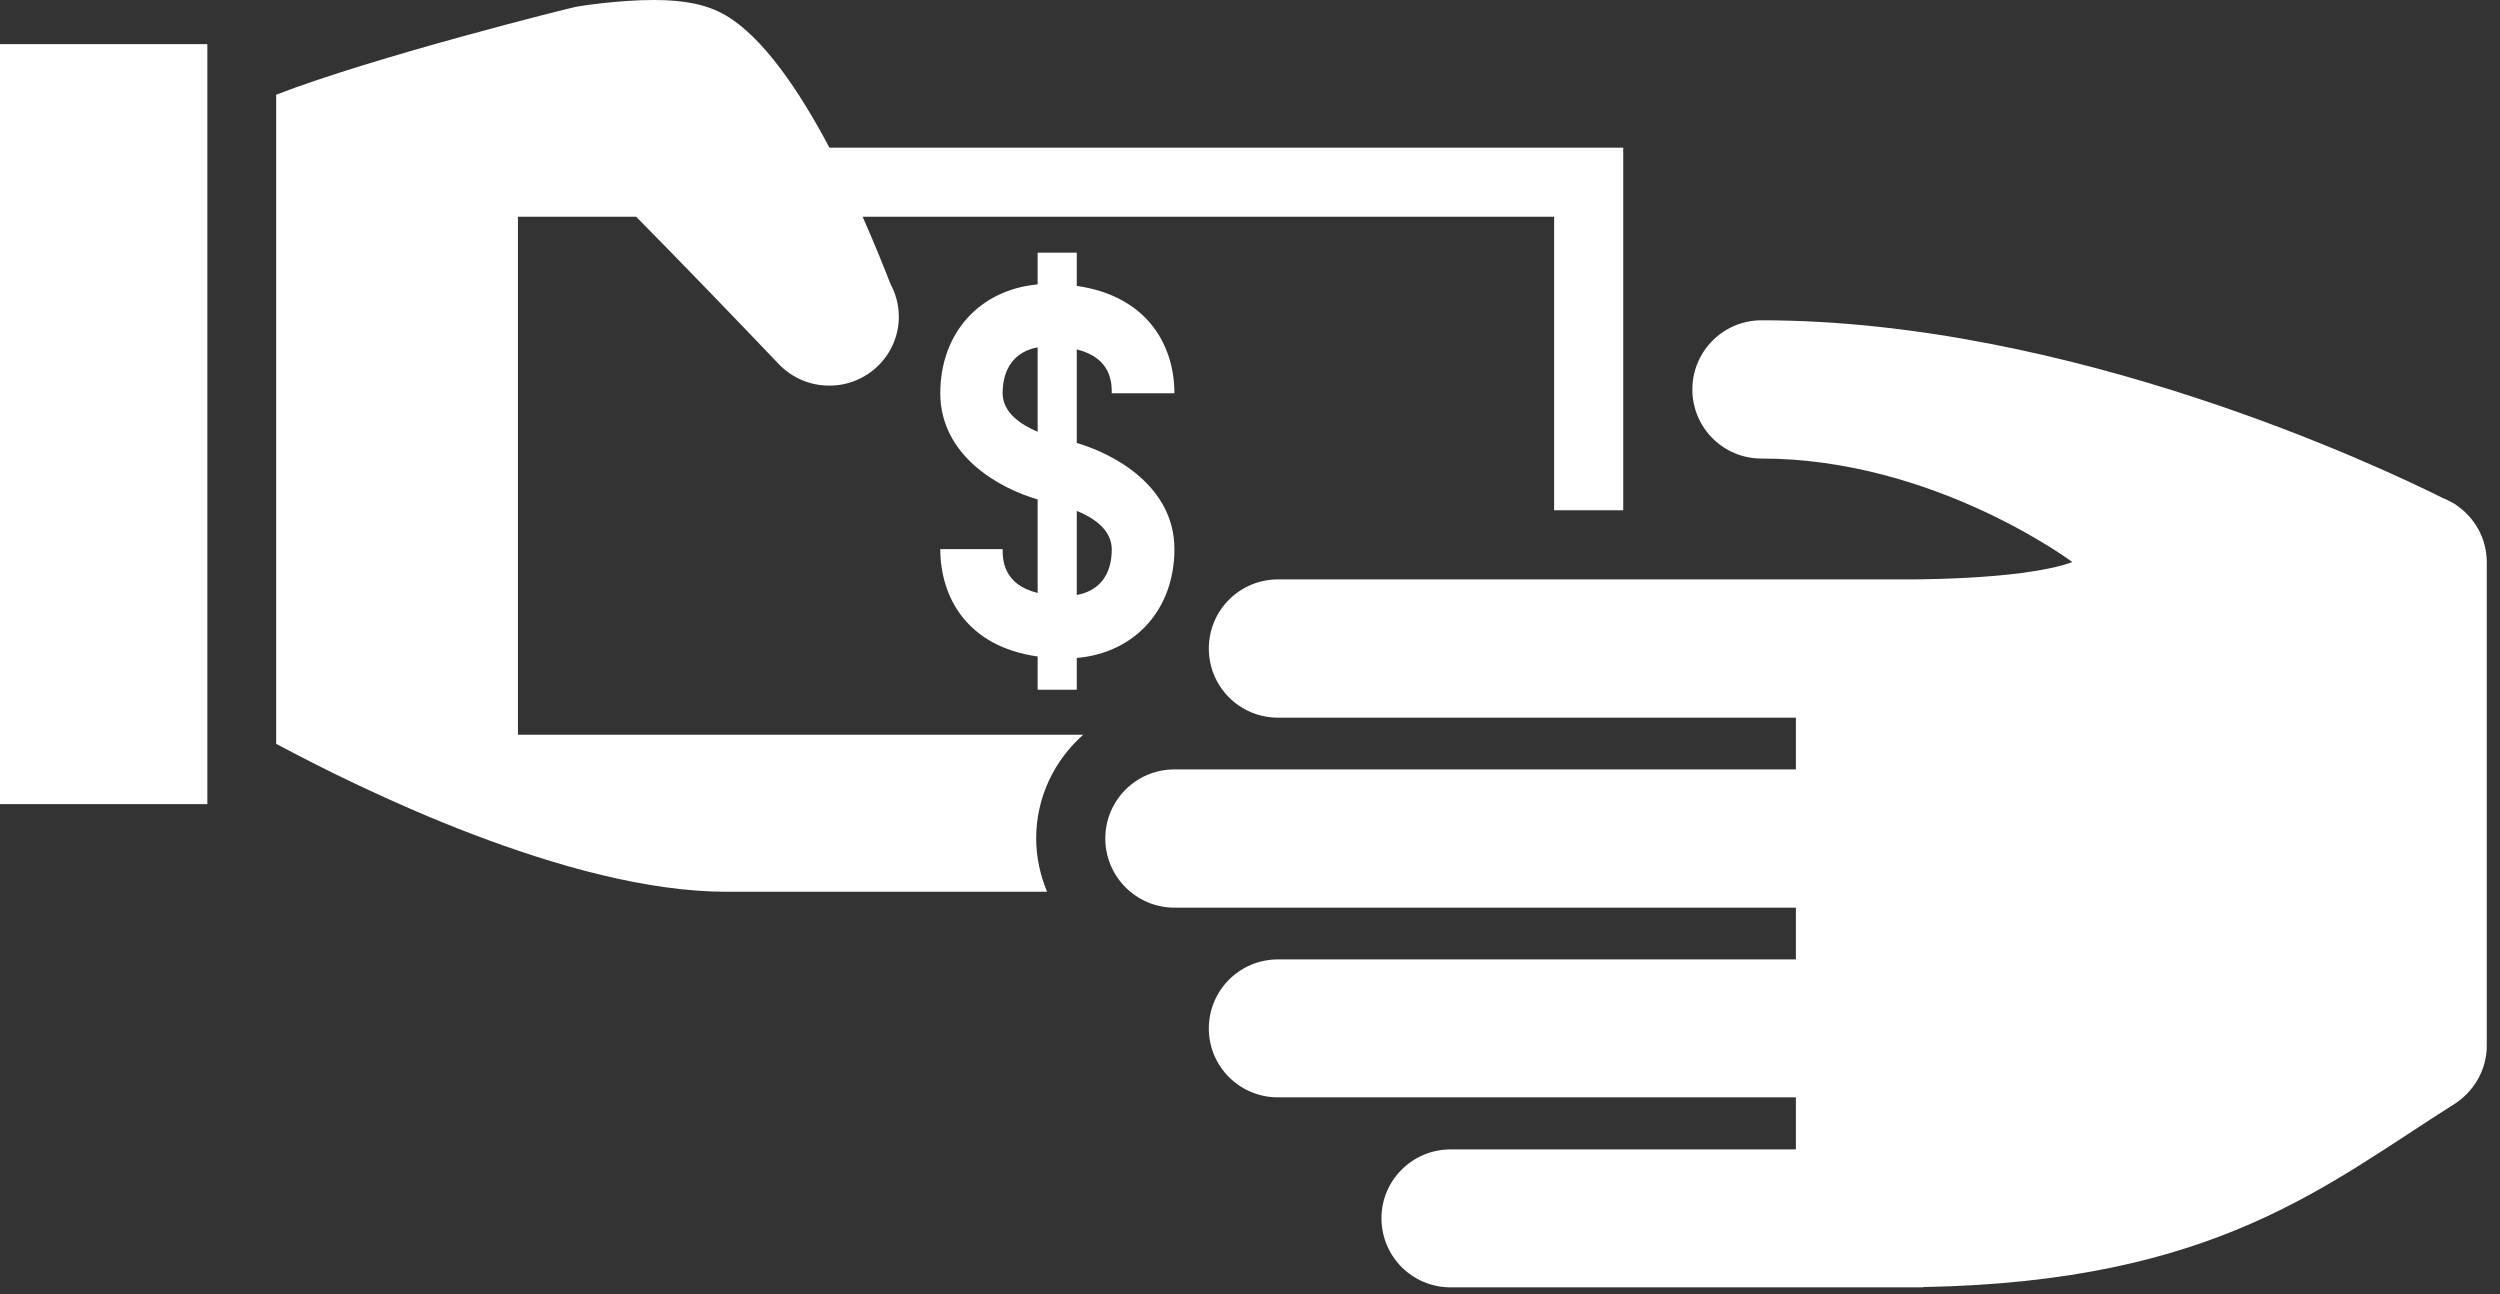 <svg id="SvgjsSvg1012" xmlns="http://www.w3.org/2000/svg" version="1.1" xmlns:xlink="http://www.w3.org/1999/xlink" xmlns:svgjs="http://svgjs.com/svgjs" width="85" height="44" viewBox="0 0 85 44"><rect x="0" y="0" width="85" height="44" fill="#333333" stroke="none"/><title>Combined Shape</title><desc>Created with Avocode.</desc><defs id="SvgjsDefs1013"></defs><path id="SvgjsPath1014" d="M987.48 1515.14C987.48 1515.14 987.43 1515.12 987.34 1515.07C987.25 1515.02 987.16 1514.97 987.07 1514.94C984.91 1513.86 974.4 1508.89 963.89 1508.89C962.59 1508.89 961.54 1509.95 961.54 1511.24C961.54 1512.54 962.59 1513.59 963.89 1513.59C969.76 1513.59 974.46 1517.11 974.46 1517.11C972.72 1517.75 968.59 1517.7 968.59 1517.7L947.45 1517.7C946.15 1517.7 945.1 1518.75 945.1 1520.05C945.1 1521.35 946.15 1522.4 947.45 1522.4L965.06 1522.4L965.06 1524.16L943.93 1524.16C942.63 1524.16 941.58 1525.21 941.58 1526.51C941.58 1527.8 942.63 1528.86 943.93 1528.86L965.06 1528.86L965.06 1530.62L947.45 1530.62C946.15 1530.62 945.1 1531.67 945.1 1532.97C945.1 1534.26 946.15 1535.31 947.45 1535.31L965.06 1535.31L965.06 1537.08L953.32 1537.08C952.02 1537.08 950.97 1538.13 950.97 1539.42C950.97 1540.72 952.02 1541.77 953.32 1541.77L969.39 1541.77L969.39 1541.76C979.34 1541.58 983.08 1538.29 987.46 1535.53C988.11 1535.11 988.55 1534.38 988.55 1533.55L988.55 1517.11C988.55 1516.29 988.12 1515.57 987.48 1515.15ZM904 1525.34L911.05 1525.34L911.05 1499.5L904 1499.5ZM935.97 1516.67C935.97 1518.28 936.86 1519.98 939.28 1520.32L939.28 1521.45L940.61 1521.45L940.61 1520.37C942.58 1520.2 943.93 1518.73 943.93 1516.67C943.93 1514.54 941.9 1513.44 940.61 1513.06L940.61 1509.88C941.8 1510.17 941.8 1511.04 941.8 1511.37L943.93 1511.37C943.93 1509.76 943.03 1508.07 940.61 1507.72L940.61 1506.59L939.28 1506.59L939.28 1507.67C937.31 1507.85 935.97 1509.32 935.97 1511.37C935.97 1513.5 937.99 1514.61 939.28 1514.98L939.28 1518.16C938.09 1517.87 938.09 1517 938.09 1516.67ZM939.28 1509.81L939.28 1512.68C938.71 1512.44 938.09 1512.03 938.09 1511.37C938.09 1510.5 938.52 1509.95 939.28 1509.81ZM941.8 1516.68C941.8 1517.55 941.37 1518.09 940.61 1518.23L940.61 1515.37C941.18 1515.6 941.8 1516.01 941.8 1516.68ZM940.83 1522.98L921.61 1522.98L921.61 1505.37L925.63 1505.37C927.08 1506.84 928.84 1508.66 930.48 1510.38C930.94 1510.86 931.56 1511.11 932.18 1511.11C932.19 1511.11 932.2 1511.11 932.21 1511.11C933.5 1511.11 934.56 1510.06 934.56 1508.77C934.56 1508.36 934.45 1507.97 934.27 1507.64C934.03 1507.02 933.71 1506.23 933.33 1505.37L956.84 1505.37L956.84 1515.35L959.19 1515.35L959.19 1503.02L932.2 1503.02C931.18 1501.09 929.94 1499.26 928.67 1498.52C928.05 1498.16 927.3 1498 926.23 1498C925.04 1498 923.74 1498.2 923.59 1498.23C923.41 1498.26 916.72 1499.93 913.39 1501.22L913.39 1523.29C916.19 1524.79 923.32 1528.32 928.7 1528.32L939.6 1528.32C939.37 1527.76 939.23 1527.15 939.23 1526.51C939.23 1525.1 939.85 1523.85 940.83 1522.98Z " fill="#ffffff" fill-opacity="1" transform="matrix(1,0,0,1,-904,-1498)"></path></svg>